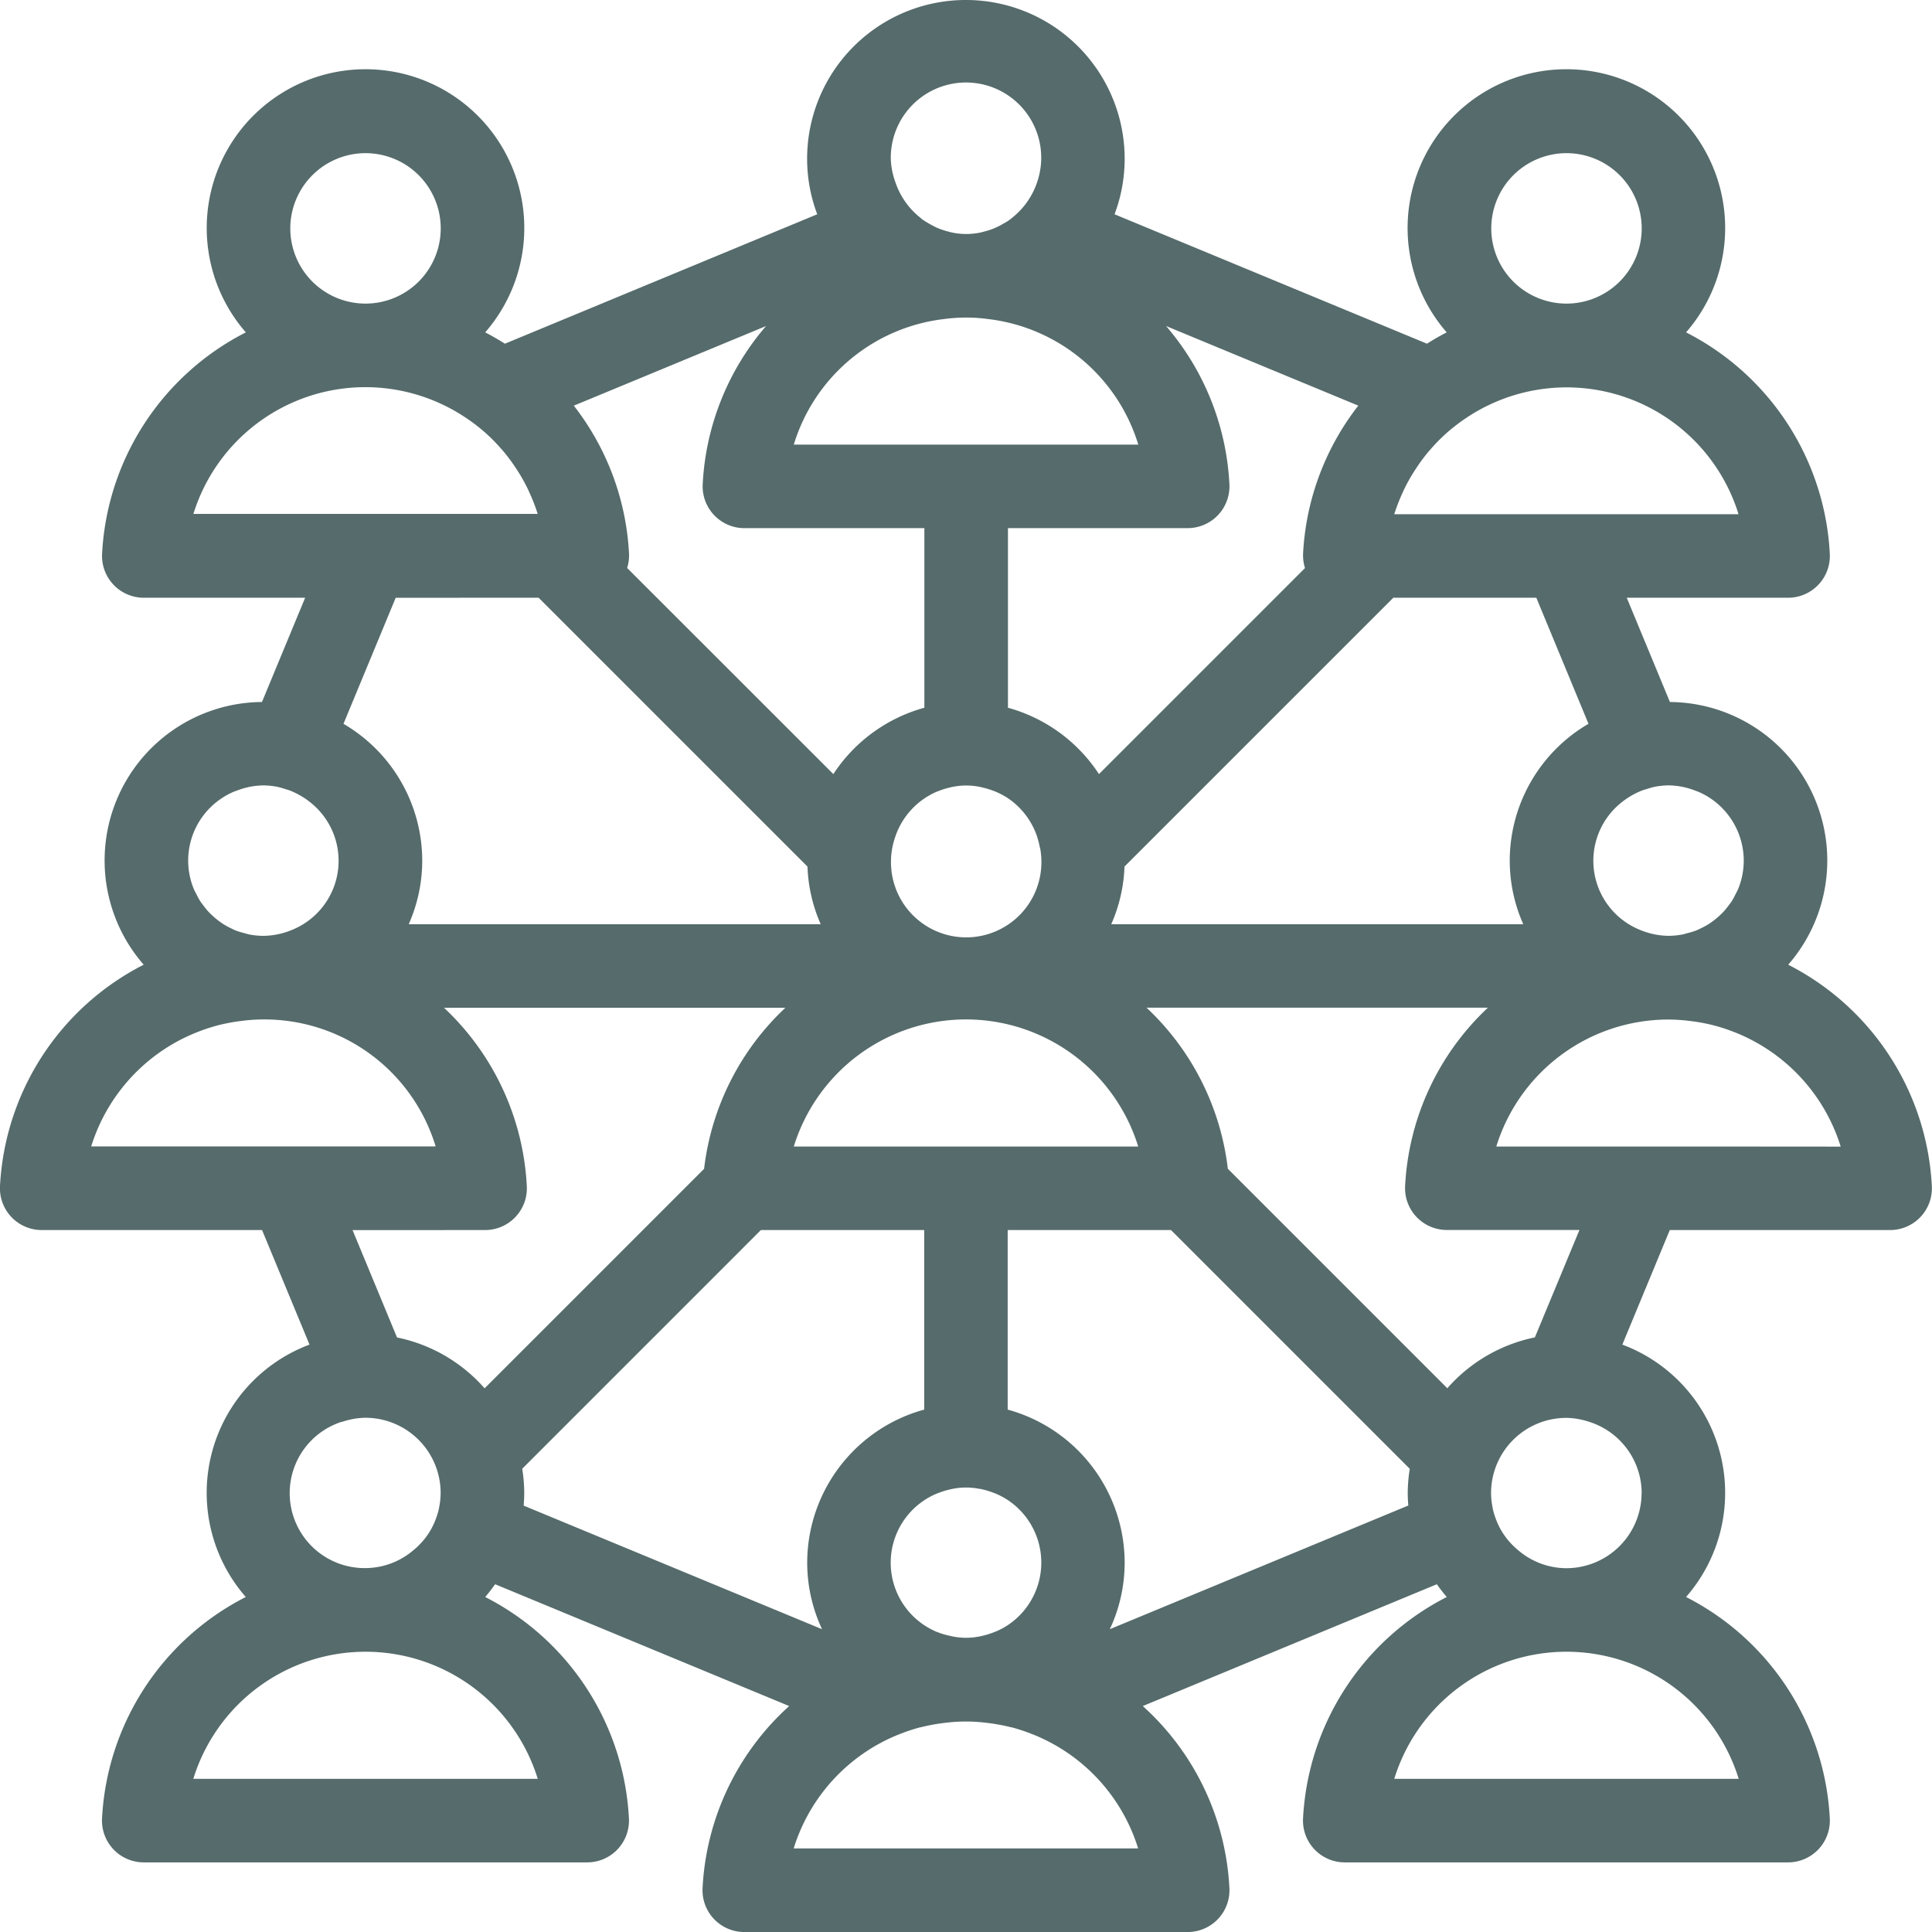 <svg xmlns="http://www.w3.org/2000/svg" width="72.177" height="72.177" viewBox="0 0 72.177 72.177">
    <path fill="#566b6b" d="M81.805 161.04a5.921 5.921 0 0 0-4.419-9.814l-1.613-3.895H81.8a1.561 1.561 0 0 0 1.559-1.642 9.853 9.853 0 0 0-5.37-8.272 5.932 5.932 0 1 0-8.942 0c-.253.129-.5.273-.737.423l-11.672-4.835a5.871 5.871 0 0 0 .378-2.074 5.931 5.931 0 0 0-11.863 0 5.871 5.871 0 0 0 .378 2.074l-11.667 4.835c-.241-.15-.485-.293-.738-.423a5.932 5.932 0 1 0-8.942 0 9.853 9.853 0 0 0-5.37 8.272 1.561 1.561 0 0 0 1.559 1.642H26.4l-1.613 3.895a5.921 5.921 0 0 0-4.419 9.814A9.852 9.852 0 0 0 15 169.311a1.56 1.56 0 0 0 1.559 1.642h8.231l1.773 4.28a5.913 5.913 0 0 0-2.381 9.429 9.854 9.854 0 0 0-5.37 8.272 1.561 1.561 0 0 0 1.559 1.642h16.566a1.561 1.561 0 0 0 1.559-1.642 9.854 9.854 0 0 0-5.37-8.272c.132-.152.254-.313.371-.477l10.986 4.551a9.826 9.826 0 0 0-3.236 6.8 1.561 1.561 0 0 0 1.559 1.642H59.37a1.561 1.561 0 0 0 1.559-1.642 9.826 9.826 0 0 0-3.236-6.8l10.986-4.551a6.034 6.034 0 0 0 .371.477 9.854 9.854 0 0 0-5.37 8.272 1.561 1.561 0 0 0 1.559 1.642H81.8a1.561 1.561 0 0 0 1.559-1.642 9.854 9.854 0 0 0-5.37-8.272 5.913 5.913 0 0 0-2.381-9.429l1.773-4.28h8.231a1.56 1.56 0 0 0 1.559-1.642 9.852 9.852 0 0 0-5.366-8.271zm-1.661-3.886a2.8 2.8 0 0 1-.062.581 2.76 2.76 0 0 1-.148.479c-.026.064-.062.122-.092.184a2.81 2.81 0 0 1-.146.269c-.04.062-.086.119-.13.178a2.641 2.641 0 0 1-.185.223c-.05.054-.1.1-.158.154a2.912 2.912 0 0 1-.225.186c-.058.043-.116.084-.178.122a2.621 2.621 0 0 1-.269.146c-.062.03-.122.061-.185.086a2.773 2.773 0 0 1-.33.1c-.057.014-.111.034-.168.046a2.821 2.821 0 0 1-.533.053 2.778 2.778 0 0 1-.492-.049c-.06-.011-.12-.025-.179-.04a2.717 2.717 0 0 1-.27-.084 2.9 2.9 0 0 1-.549-.263 2.784 2.784 0 0 1-.278-4.539 3 3 0 0 1 .371-.257l.047-.026a2.923 2.923 0 0 1 .365-.173c.058-.021.118-.037.177-.055a2.669 2.669 0 0 1 .289-.081 2.789 2.789 0 0 1 .52-.053 2.832 2.832 0 0 1 .5.051c.055.01.109.024.163.037a2.913 2.913 0 0 1 .313.1c.058.022.117.042.173.067a2.78 2.78 0 0 1 .385.209 2.806 2.806 0 0 1 1.274 2.349zm-5.8-5.114a5.928 5.928 0 0 0-2.942 5.114 5.858 5.858 0 0 0 .505 2.373H56.515a5.844 5.844 0 0 0 .495-2.154l10.043-10.043h5.342zm-18.72 15.792H44.655a6.733 6.733 0 0 1 12.867 0zM51.6 180.619c.051.009.1.023.15.034a2.878 2.878 0 0 1 .341.106c.049.019.1.036.145.057a2.835 2.835 0 0 1 .417.226 2.807 2.807 0 0 1 0 4.669 2.83 2.83 0 0 1-.417.226c-.047.021-.1.038-.145.057a2.87 2.87 0 0 1-.341.106c-.05.012-.1.025-.15.034a2.536 2.536 0 0 1-1.016 0c-.051-.009-.1-.022-.15-.034a2.869 2.869 0 0 1-.344-.1c-.048-.019-.1-.036-.145-.057a2.8 2.8 0 0 1 0-5.123c.047-.021.1-.038.145-.057a2.851 2.851 0 0 1 .341-.106c.049-.012.1-.025.15-.034a2.536 2.536 0 0 1 1.016 0zm-13.171-34.4a1.558 1.558 0 0 0 .071-.529 9.817 9.817 0 0 0-2.063-5.535l7.181-2.974a9.816 9.816 0 0 0-2.366 5.908 1.561 1.561 0 0 0 1.559 1.642h6.722v6.709a5.949 5.949 0 0 0-3.4 2.479zm11.794-9.294l.142-.018a6.1 6.1 0 0 1 1.455 0l.142.018a6.684 6.684 0 0 1 5.563 4.685h-12.87a6.682 6.682 0 0 1 5.564-4.685zm13.533 9.294l-7.7 7.7a5.95 5.95 0 0 0-3.4-2.479v-6.71h6.714a1.561 1.561 0 0 0 1.559-1.642 9.816 9.816 0 0 0-2.366-5.908l7.181 2.974a9.817 9.817 0 0 0-2.063 5.535 1.558 1.558 0 0 0 .071.529zm-9.9 10.453a2.767 2.767 0 0 1 .049.484 2.81 2.81 0 1 1-5.619 0 2.766 2.766 0 0 1 .049-.484 3.03 3.03 0 0 1 .118-.432 2.812 2.812 0 0 1 1.5-1.645c.047-.021.1-.038.145-.057a2.85 2.85 0 0 1 .341-.107c.049-.012.1-.025.15-.034a2.536 2.536 0 0 1 1.016 0c.051.01.1.023.15.035a2.758 2.758 0 0 1 .341.106c.049.018.1.036.145.057a2.9 2.9 0 0 1 .417.227 2.817 2.817 0 0 1 1.082 1.418 3.129 3.129 0 0 1 .109.431zm26.099-12.462H67.088a6.8 6.8 0 0 1 .306-.792l.052-.116a6.653 6.653 0 0 1 .39-.7l.077-.118a6.553 6.553 0 0 1 .488-.651l.052-.058a6.674 6.674 0 0 1 .6-.607 6.752 6.752 0 0 1 .68-.525l.069-.047a6.744 6.744 0 0 1 .735-.424l.065-.031a6.687 6.687 0 0 1 1.725-.561 6.723 6.723 0 0 1 7.625 4.638zm-6.433-13.488a2.81 2.81 0 1 1-2.81 2.81 2.813 2.813 0 0 1 2.81-2.81zm-25.243.209a2.81 2.81 0 1 1 5.467.875 2.841 2.841 0 0 1-.929 1.325c-.03.024-.057.051-.089.073-.072.053-.149.1-.226.142s-.142.083-.217.118-.135.061-.2.088a2.656 2.656 0 0 1-.3.094c-.057.015-.113.033-.172.044a2.575 2.575 0 0 1-1.03 0c-.059-.011-.115-.029-.172-.043a2.8 2.8 0 0 1-.3-.095c-.07-.027-.138-.056-.2-.088s-.146-.076-.217-.118-.154-.09-.226-.142c-.031-.022-.058-.049-.088-.073a2.834 2.834 0 0 1-.929-1.325 2.77 2.77 0 0 1-.172-.875zm-19.624-.209a2.81 2.81 0 1 1-2.81 2.81 2.813 2.813 0 0 1 2.81-2.81zm-6.433 13.488a6.726 6.726 0 0 1 9.35-4.078l.066.032a6.629 6.629 0 0 1 .735.423l.07.047a6.752 6.752 0 0 1 .68.525 6.676 6.676 0 0 1 .6.607l.052.058a6.622 6.622 0 0 1 .488.65l.077.118a6.655 6.655 0 0 1 .39.7c.018.038.034.078.052.117a6.752 6.752 0 0 1 .306.791H22.222zm12.9 3.121l10.044 10.043a5.841 5.841 0 0 0 .495 2.154H30.269a5.858 5.858 0 0 0 .505-2.373 5.928 5.928 0 0 0-2.942-5.114l1.951-4.709zm-11.816 7.475a2.759 2.759 0 0 1 .386-.21c.056-.025.114-.045.172-.066a2.853 2.853 0 0 1 .315-.1c.053-.013.107-.027.161-.037a2.846 2.846 0 0 1 .5-.051 2.789 2.789 0 0 1 .52.053 2.722 2.722 0 0 1 .289.081c.059.018.118.033.176.055a2.764 2.764 0 0 1 .365.174l.047.025a2.978 2.978 0 0 1 .371.257 2.784 2.784 0 0 1-.278 4.539 2.905 2.905 0 0 1-.549.263 2.718 2.718 0 0 1-.271.084c-.059.015-.118.029-.179.04a2.778 2.778 0 0 1-.492.049 2.822 2.822 0 0 1-.533-.053c-.058-.011-.112-.031-.168-.046a2.86 2.86 0 0 1-.33-.1c-.063-.025-.123-.057-.184-.086a2.938 2.938 0 0 1-.27-.147c-.06-.038-.119-.079-.176-.122a2.687 2.687 0 0 1-.226-.187c-.054-.049-.107-.1-.157-.153a2.77 2.77 0 0 1-.185-.224c-.044-.058-.09-.115-.13-.177a2.845 2.845 0 0 1-.147-.271c-.031-.06-.066-.118-.092-.182a2.821 2.821 0 0 1-.149-.479 2.793 2.793 0 0 1 1.213-2.928zm-4.9 13.026a6.746 6.746 0 0 1 3.42-4.031 7.079 7.079 0 0 1 .676-.293l.043-.016a6.669 6.669 0 0 1 .717-.218l.027-.005a6.529 6.529 0 0 1 .663-.12l.168-.021a6.685 6.685 0 0 1 7.155 4.7H18.409zm14.716 3.121a1.56 1.56 0 0 0 1.559-1.642 9.819 9.819 0 0 0-3.093-6.662h12.753a9.814 9.814 0 0 0-3.037 6.017l-8.2 8.2a5.927 5.927 0 0 0-3.272-1.9l-1.661-4.011zm-5.363 7.172a3.217 3.217 0 0 1 .419-.111 2.776 2.776 0 0 1 .474-.048 2.813 2.813 0 0 1 2.81 2.81 2.784 2.784 0 0 1-.051.508c-.005.029-.009.06-.016.089a2.718 2.718 0 0 1-.127.408c-.022.056-.044.112-.07.167a2.777 2.777 0 0 1-.163.3c-.051.08-.105.157-.163.231l-.031.038a2.9 2.9 0 0 1-.4.4 2.781 2.781 0 0 1-1.793.665 2.8 2.8 0 0 1-.893-5.462zm7.326 13.329H22.222a6.733 6.733 0 0 1 12.867 0zm-.578-11.581l8.92-8.921h6.1v6.709a5.938 5.938 0 0 0-4.371 5.716 5.858 5.858 0 0 0 .555 2.488l-11.148-4.617c.013-.156.022-.313.022-.471a5.9 5.9 0 0 0-.075-.903zm10.144 14.182a6.725 6.725 0 0 1 3.926-4.258l.068-.026a6.62 6.62 0 0 1 .738-.242h.015a6.682 6.682 0 0 1 .752-.146c.053-.008.107-.014.16-.02a6.1 6.1 0 0 1 1.55 0c.053.007.107.012.16.02a6.682 6.682 0 0 1 .752.146h.016a6.745 6.745 0 0 1 .737.242l.068.026a6.725 6.725 0 0 1 3.926 4.258zm11.81-8.19a5.858 5.858 0 0 0 .555-2.488 5.938 5.938 0 0 0-4.37-5.716v-6.709h6.1l8.921 8.921a5.91 5.91 0 0 0-.076.9c0 .159.009.315.022.471zm23.491 5.589H67.088a6.733 6.733 0 0 1 12.867 0zm-3.624-10.678a2.813 2.813 0 0 1-2.81 2.81 2.781 2.781 0 0 1-1.793-.665 2.9 2.9 0 0 1-.4-.4l-.031-.038c-.058-.075-.112-.152-.163-.231a2.774 2.774 0 0 1-.163-.3c-.026-.055-.048-.111-.07-.167a2.72 2.72 0 0 1-.127-.408c-.007-.029-.01-.06-.016-.089a2.784 2.784 0 0 1-.051-.508 2.813 2.813 0 0 1 2.81-2.81 2.776 2.776 0 0 1 .474.048 3.208 3.208 0 0 1 .418.111 2.805 2.805 0 0 1 1.925 2.648zm-3.987-5.813a5.931 5.931 0 0 0-3.271 1.9l-8.2-8.2a9.816 9.816 0 0 0-3.037-6.017h12.753a9.819 9.819 0 0 0-3.093 6.662 1.56 1.56 0 0 0 1.559 1.642h4.954zm6.333-7.131H70.9a6.732 6.732 0 0 1 6.363-4.743h.07a6.8 6.8 0 0 1 .722.043l.166.021a6.542 6.542 0 0 1 .663.12l.026.005a6.725 6.725 0 0 1 .718.218l.042.016a6.657 6.657 0 0 1 .676.293 6.743 6.743 0 0 1 3.42 4.031z" transform="translate(-15 -125)"/>
</svg>
